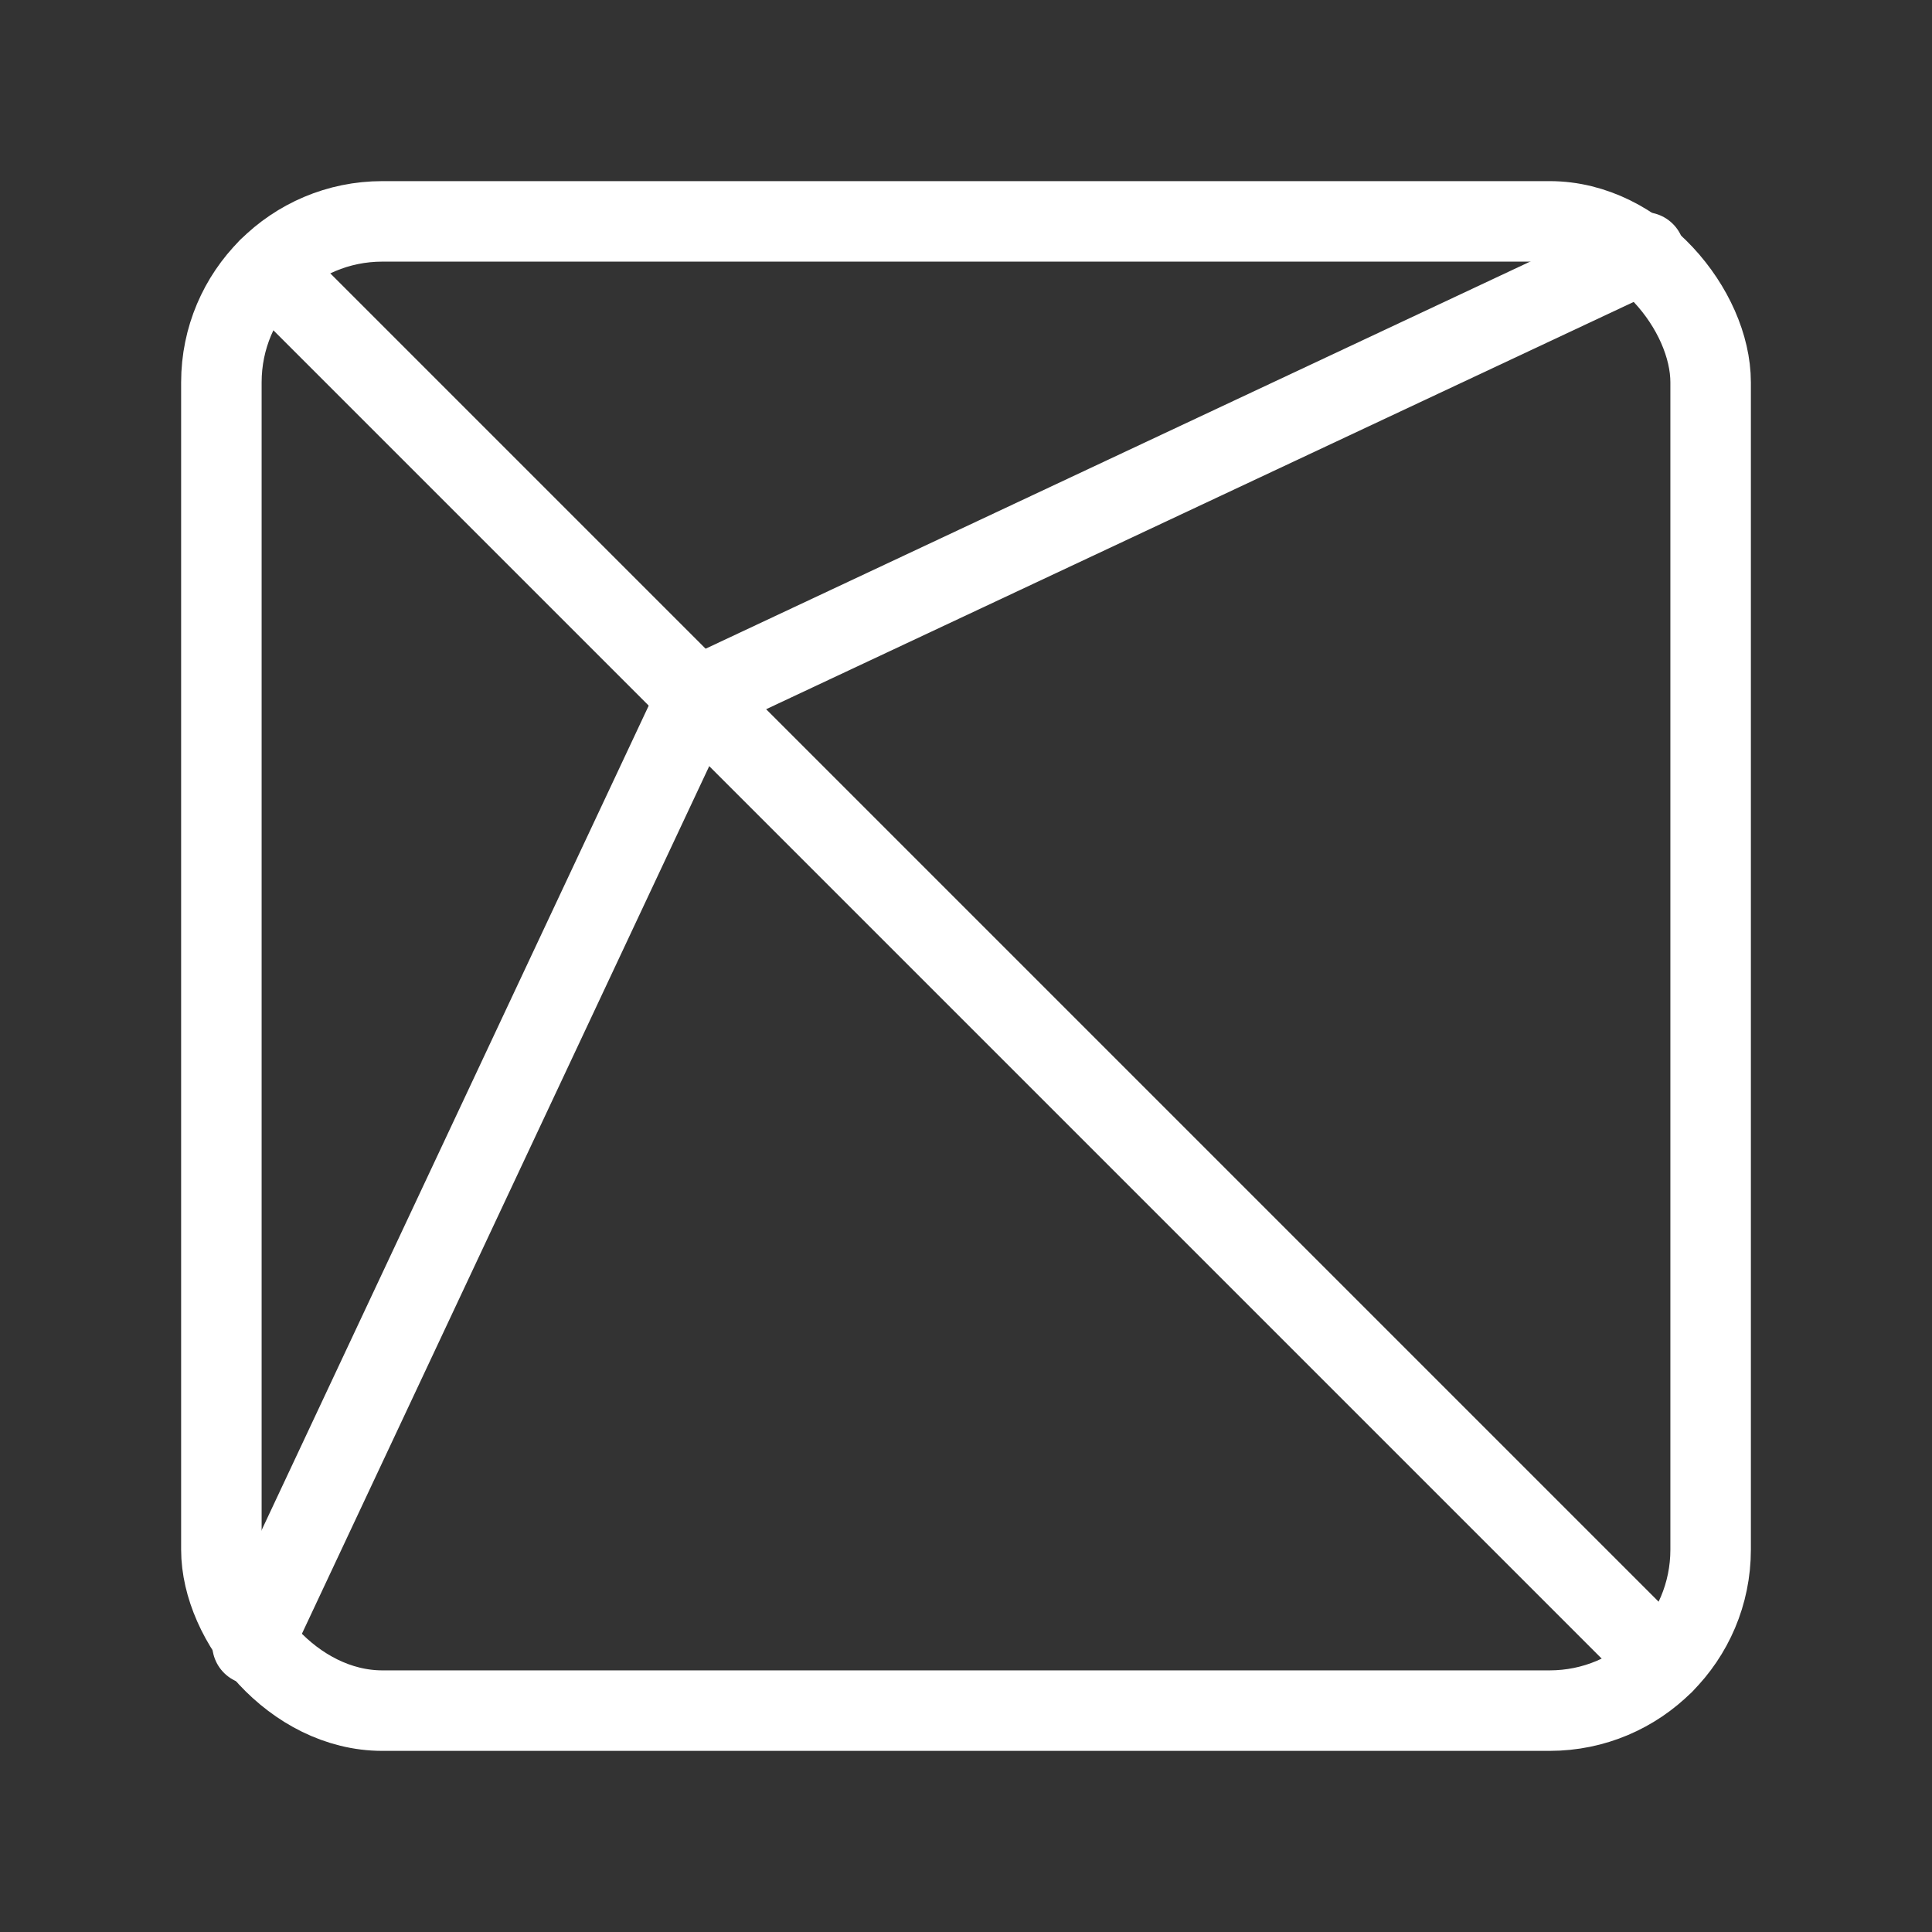 <?xml version="1.0" encoding="UTF-8"?><svg id="a" xmlns="http://www.w3.org/2000/svg" viewBox="0 0 48 48"><rect x="0" y="0" width="48" height="48" fill="#333333" stroke="none"/><defs><style>.c{stroke-width:2px;fill:none;stroke:#fff;stroke-linecap:round;stroke-linejoin:round;}</style></defs><line class="c" x1="6.672" y1="6.672" x2="41.328" y2="41.328"/><path id="b" class="c" d="M6.272,40.855l11.049-23.535,23.535-11.049"/><rect class="c" x="5.5" y="5.5" width="37" height="37" rx="4" ry="4"/></svg>